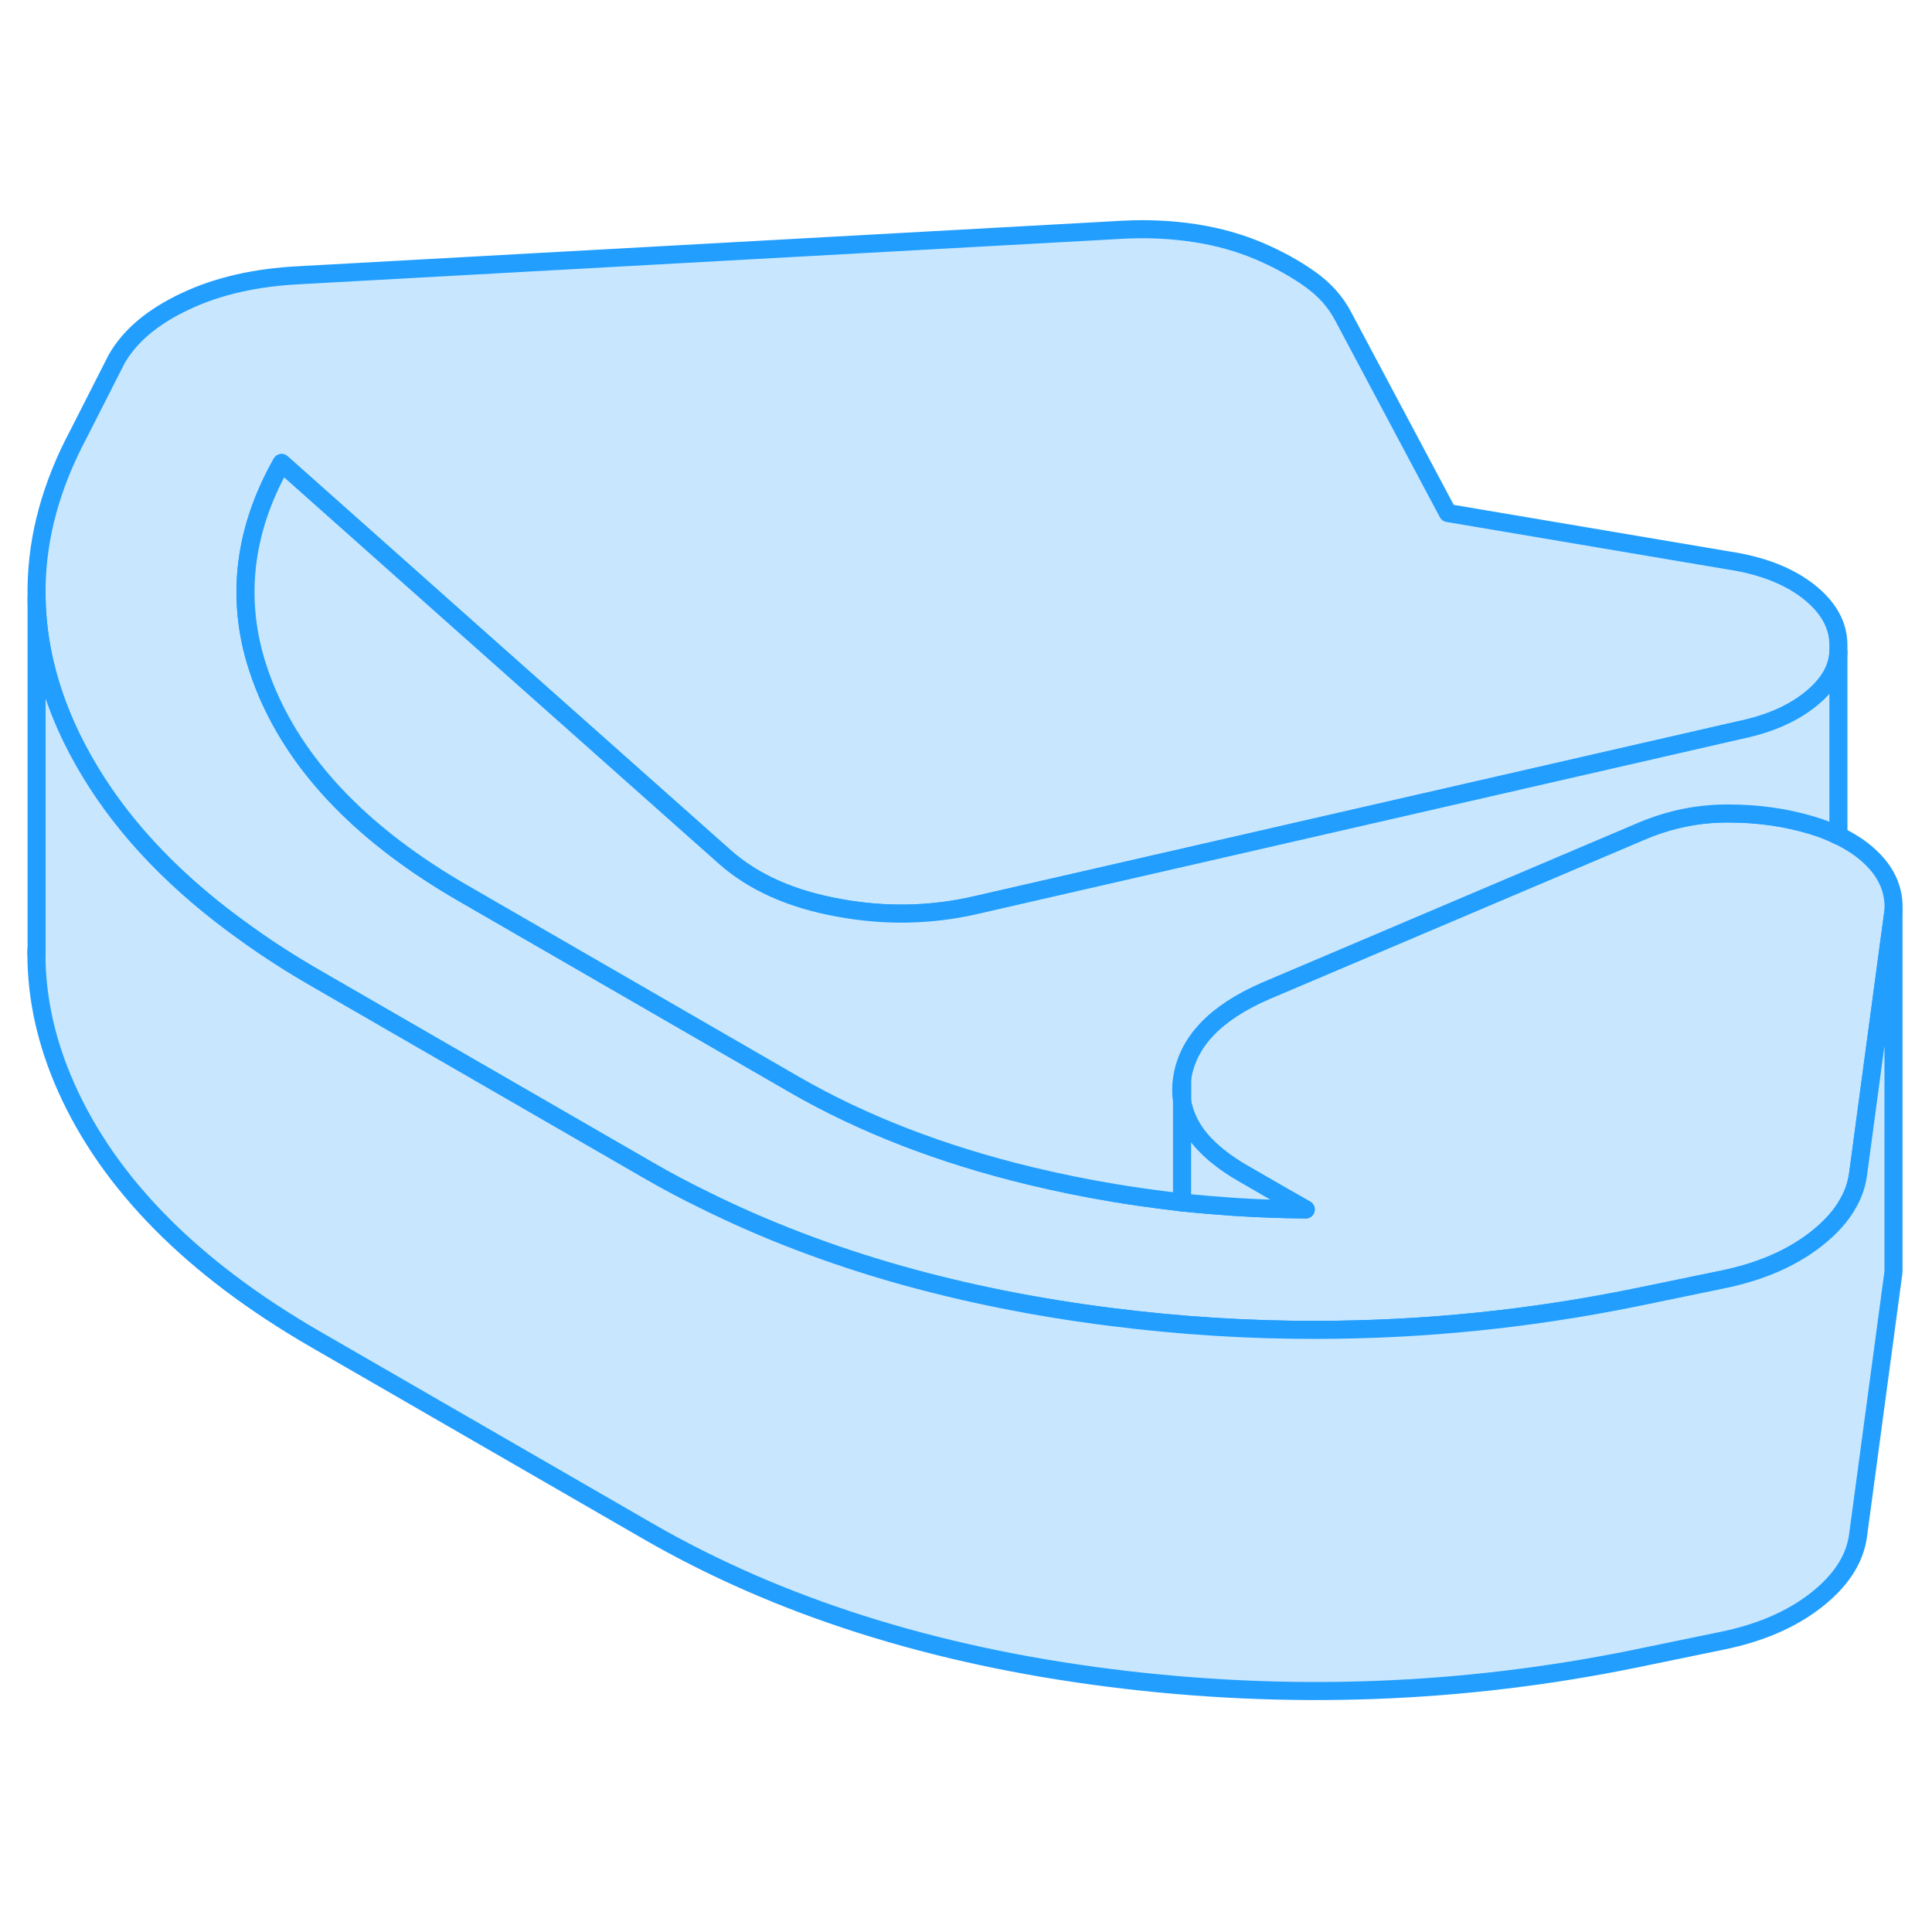 <svg width="48" height="48" viewBox="0 0 107 86" fill="#c8e7ff" xmlns="http://www.w3.org/2000/svg" stroke-width="1px" stroke-linecap="round" stroke-linejoin="round"><path d="M104.866 39.943L102.896 54.593C102.816 55.113 102.656 55.603 102.386 56.083C101.996 56.813 101.386 57.493 100.566 58.133C99.206 59.193 97.476 59.943 95.356 60.373L90.556 61.363C84.746 62.543 78.896 63.143 72.976 63.153C69.166 63.163 65.346 62.923 61.496 62.433C57.376 61.913 53.496 61.133 49.836 60.103C45.986 59.013 42.396 57.643 39.046 55.983C37.956 55.453 36.896 54.893 35.866 54.293L17.486 43.683C16.116 42.893 14.836 42.073 13.646 41.213C9.856 38.523 6.976 35.533 4.996 32.253C4.486 31.413 4.036 30.563 3.646 29.683C2.606 27.323 2.066 24.983 2.026 22.633V22.023C2.066 19.203 2.836 16.393 4.326 13.583L6.456 9.393C7.196 8.093 8.476 7.023 10.276 6.183C12.076 5.333 14.176 4.863 16.566 4.743L62.196 2.223C63.556 2.153 64.886 2.213 66.186 2.413C67.486 2.613 68.676 2.953 69.776 3.423C70.866 3.893 71.806 4.423 72.596 4.993C73.386 5.563 73.986 6.243 74.396 7.033L80.186 17.913L95.756 20.543C97.596 20.823 99.066 21.403 100.166 22.263C101.266 23.133 101.816 24.123 101.816 25.223V25.633C101.766 26.533 101.296 27.363 100.406 28.113C99.386 28.983 98.026 29.593 96.316 29.943L78.156 34.103L54.106 39.613C51.586 40.203 49.026 40.253 46.436 39.773C43.836 39.303 41.746 38.373 40.176 36.993L25.816 24.233L15.596 15.143C13.746 18.423 13.186 21.723 13.886 25.043C14.086 25.983 14.396 26.923 14.796 27.873C16.626 32.153 20.246 35.853 25.656 38.973L44.026 49.583C47.796 51.753 52.136 53.433 57.056 54.623C58.596 54.993 60.156 55.313 61.736 55.573C62.206 55.653 62.676 55.723 63.156 55.793C63.926 55.903 64.696 56.003 65.466 56.093C66.436 56.193 67.406 56.273 68.386 56.343C68.396 56.333 68.396 56.343 68.406 56.343C69.696 56.423 70.996 56.473 72.316 56.483L71.016 55.743L68.816 54.473C68.536 54.313 68.266 54.143 68.026 53.973C67.896 53.883 67.776 53.803 67.666 53.713C66.696 52.983 66.046 52.193 65.706 51.333C65.666 51.243 65.636 51.153 65.606 51.063C65.546 50.883 65.506 50.703 65.466 50.513V49.233C65.766 47.203 67.306 45.583 70.096 44.373L83.846 38.533L91.026 35.483C92.526 34.863 94.096 34.543 95.726 34.553C97.366 34.553 98.906 34.773 100.336 35.203C100.876 35.363 101.366 35.553 101.816 35.783C102.576 36.143 103.216 36.583 103.726 37.103C104.546 37.933 104.926 38.883 104.866 39.943Z" stroke="#229EFF" stroke-linejoin="round"/><path d="M65.467 49.233V50.513C65.407 50.103 65.397 49.673 65.467 49.233Z" stroke="#229EFF" stroke-linejoin="round"/><path d="M101.817 25.634V35.784C101.367 35.554 100.877 35.364 100.337 35.204C98.907 34.774 97.367 34.554 95.727 34.554C94.097 34.544 92.527 34.864 91.027 35.484L83.847 38.534L70.097 44.374C67.307 45.584 65.767 47.204 65.467 49.234C65.397 49.674 65.407 50.103 65.467 50.514V56.094C64.697 56.004 63.927 55.904 63.157 55.794C62.677 55.724 62.207 55.654 61.737 55.574C60.157 55.314 58.597 54.994 57.057 54.624C52.137 53.434 47.797 51.754 44.027 49.584L25.657 38.974C20.247 35.854 16.627 32.154 14.797 27.874C14.397 26.924 14.087 25.984 13.887 25.044C13.187 21.724 13.747 18.424 15.597 15.144L25.817 24.234L40.177 36.994C41.747 38.374 43.837 39.304 46.437 39.774C49.027 40.254 51.587 40.204 54.107 39.614L78.157 34.104L96.317 29.944C98.027 29.594 99.387 28.984 100.407 28.114C101.297 27.364 101.767 26.534 101.817 25.634Z" stroke="#229EFF" stroke-linejoin="round"/><path d="M72.317 56.484C70.997 56.474 69.697 56.424 68.407 56.344C68.397 56.344 68.397 56.334 68.387 56.344C67.407 56.274 66.437 56.194 65.467 56.094V50.514C65.507 50.704 65.547 50.884 65.607 51.064C65.637 51.154 65.667 51.244 65.707 51.334C66.047 52.194 66.697 52.984 67.667 53.714C67.777 53.804 67.897 53.884 68.027 53.974C68.267 54.144 68.537 54.314 68.817 54.474L71.017 55.744L72.317 56.484Z" stroke="#229EFF" stroke-linejoin="round"/><path d="M104.867 39.943V59.943L102.897 74.593C102.707 75.893 101.927 77.073 100.567 78.133C99.207 79.193 97.477 79.943 95.357 80.373L90.557 81.363C81.017 83.313 71.327 83.673 61.497 82.433C51.667 81.193 43.127 78.483 35.867 74.293L17.487 63.683C10.647 59.733 6.037 55.063 3.647 49.683C2.567 47.243 2.027 44.813 2.017 42.383V42.323C2.017 42.233 2.017 42.143 2.027 42.053V22.633C2.067 24.983 2.607 27.323 3.647 29.683C4.037 30.563 4.487 31.413 4.997 32.253C6.977 35.533 9.857 38.523 13.647 41.213C14.837 42.073 16.117 42.893 17.487 43.683L35.867 54.293C36.897 54.893 37.957 55.453 39.047 55.983C42.397 57.643 45.987 59.013 49.837 60.103C53.497 61.133 57.377 61.913 61.497 62.433C65.347 62.923 69.167 63.163 72.977 63.153C78.897 63.143 84.747 62.543 90.557 61.363L95.357 60.373C97.477 59.943 99.207 59.193 100.567 58.133C101.387 57.493 101.997 56.813 102.387 56.083C102.657 55.603 102.817 55.113 102.897 54.593L104.867 39.943Z" stroke="#229EFF" stroke-linejoin="round"/><path d="M2.026 42.384V42.054" stroke="#229EFF" stroke-linejoin="round"/></svg>
